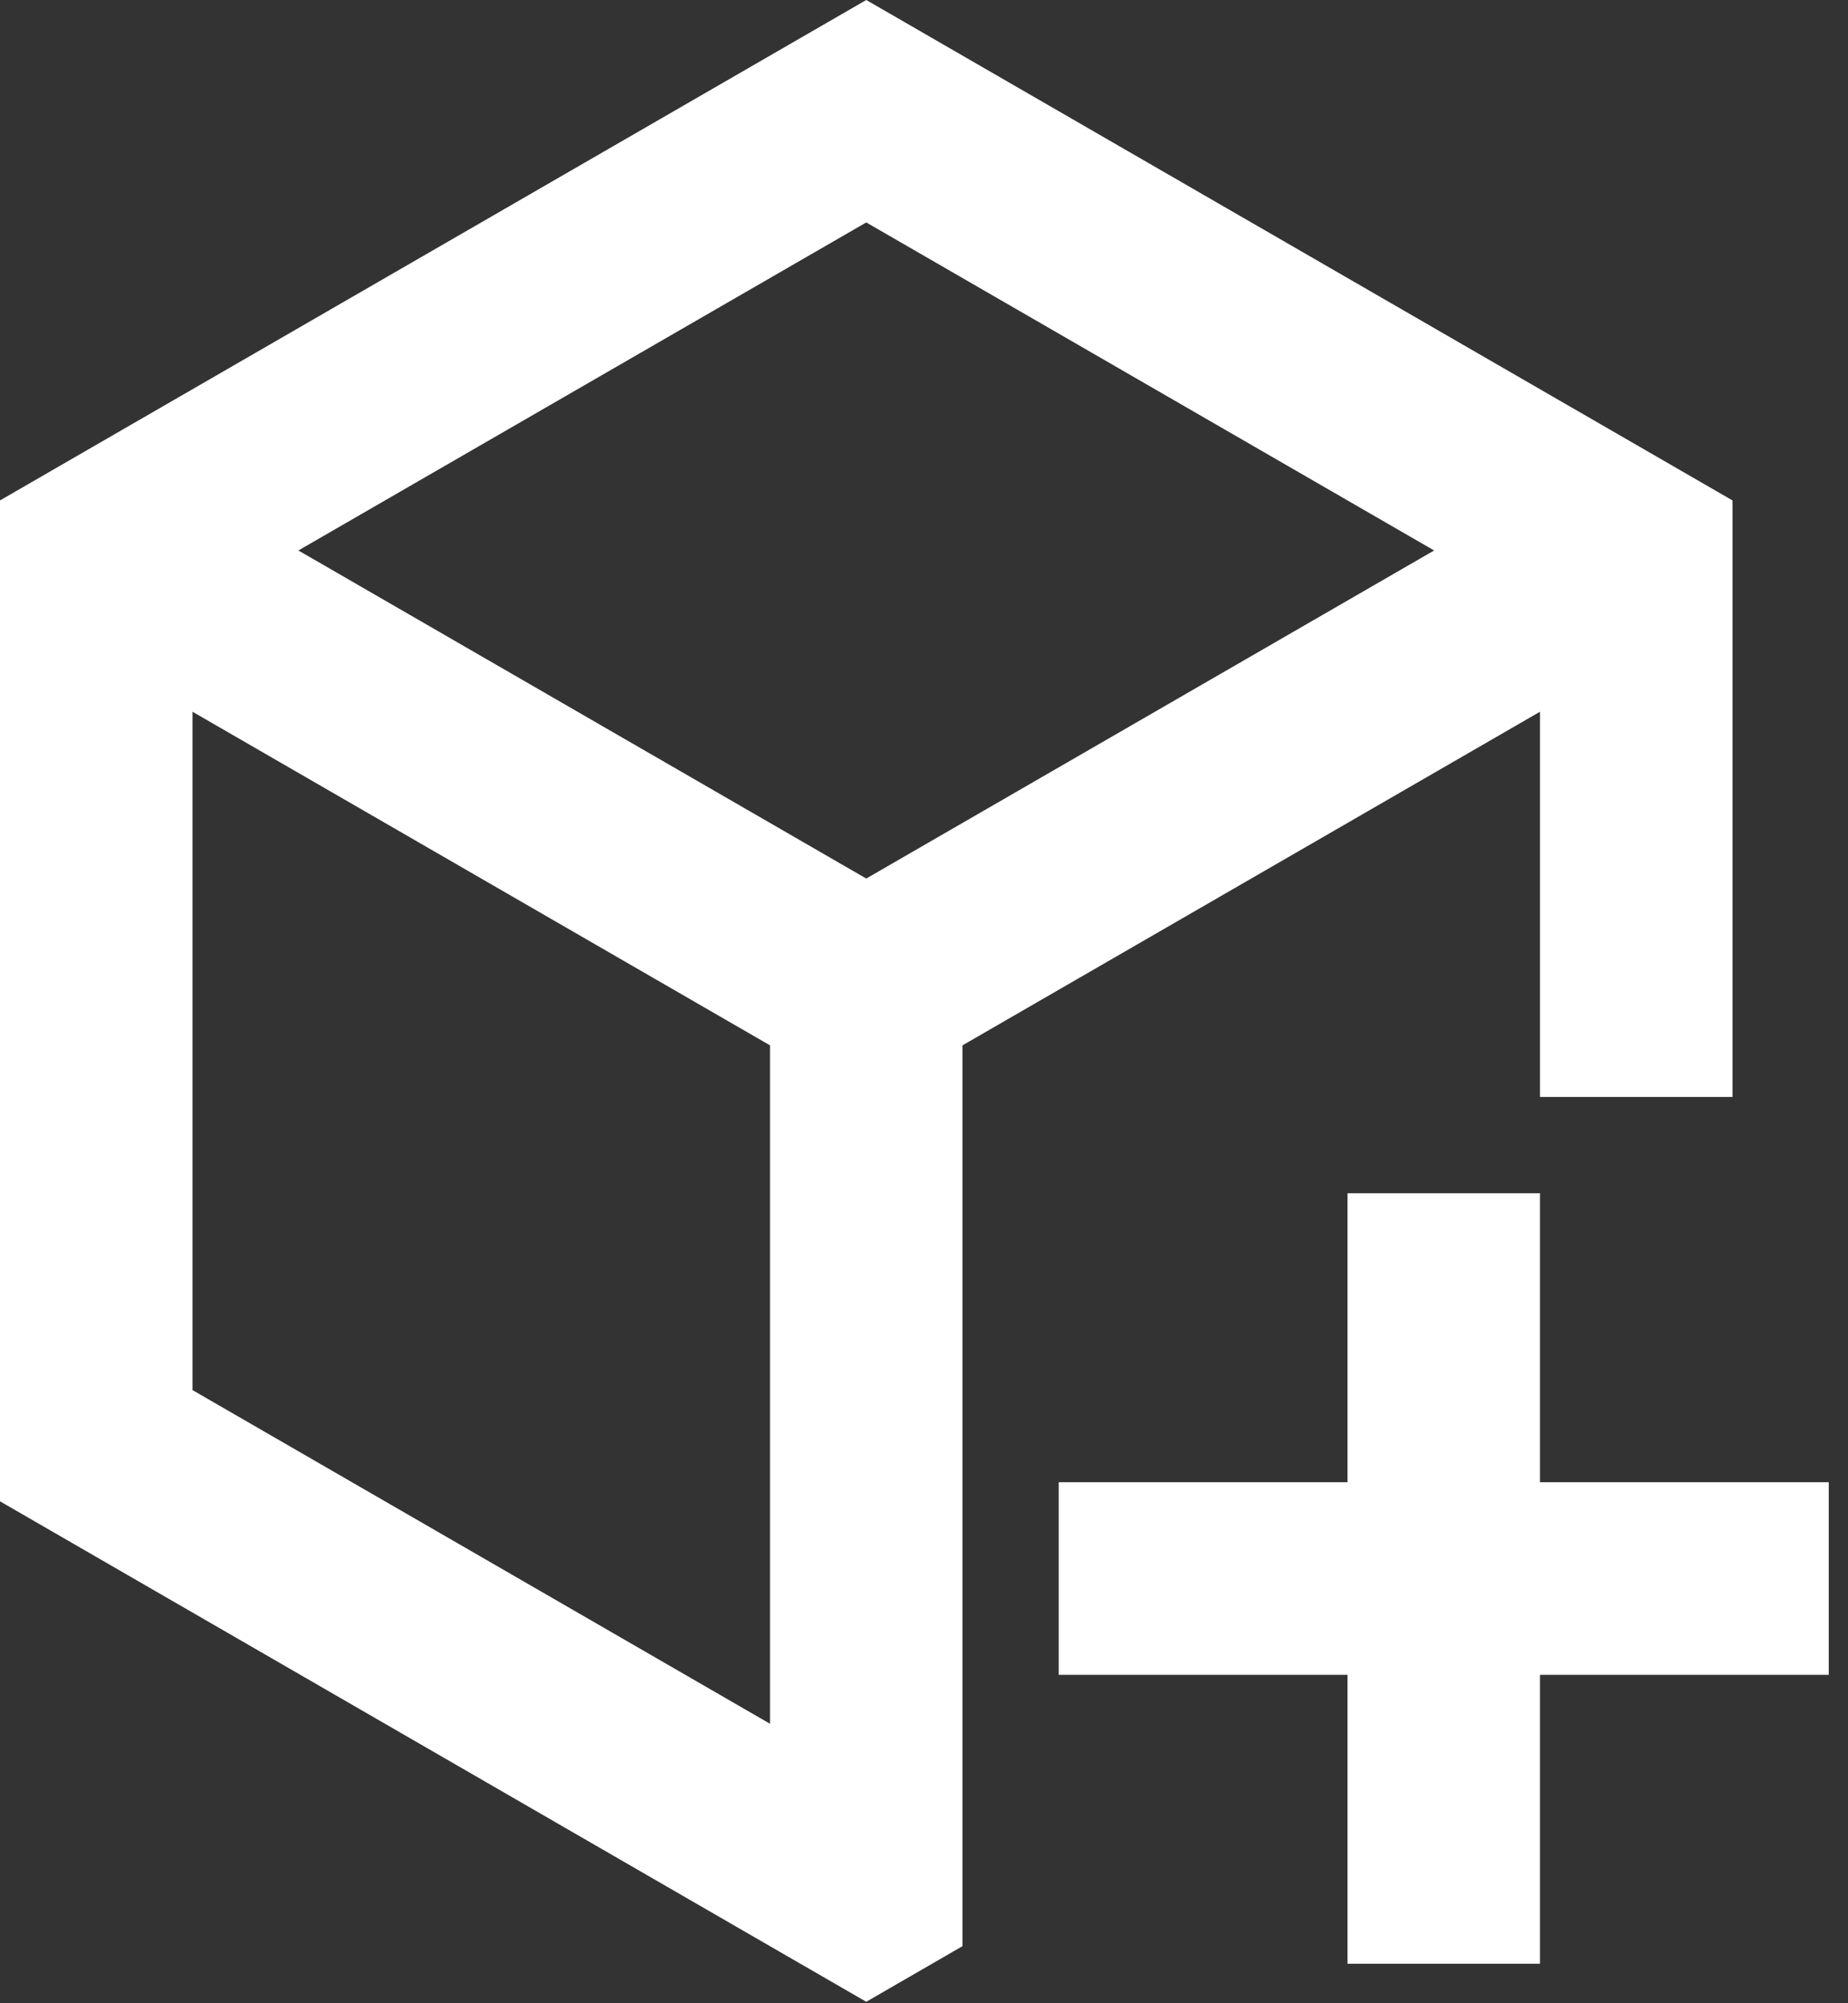 <svg width="48" height="52" viewBox="0 0 48 52" fill="none" xmlns="http://www.w3.org/2000/svg">
<rect x="0" y="0" width="48" height="52" fill="#333333" stroke="none"/>
<path fill-rule="evenodd" clip-rule="evenodd" d="M22.5 0L45 12.99V28.475H40V18.475L25 27.135V50.518L22.5 51.962L0 38.971V12.99L22.5 0ZM40 30.975L40 38.475H47.5V43.475L40 43.475L40 50.975H35L35 43.475L27.5 43.475V38.475H35L35 30.975H40ZM5 18.475L5 36.084L20 44.745V27.135L5 18.475ZM22.5 5.774L7.75 14.289L22.5 22.805L37.25 14.289L22.5 5.774Z" fill="white"/>
</svg>
